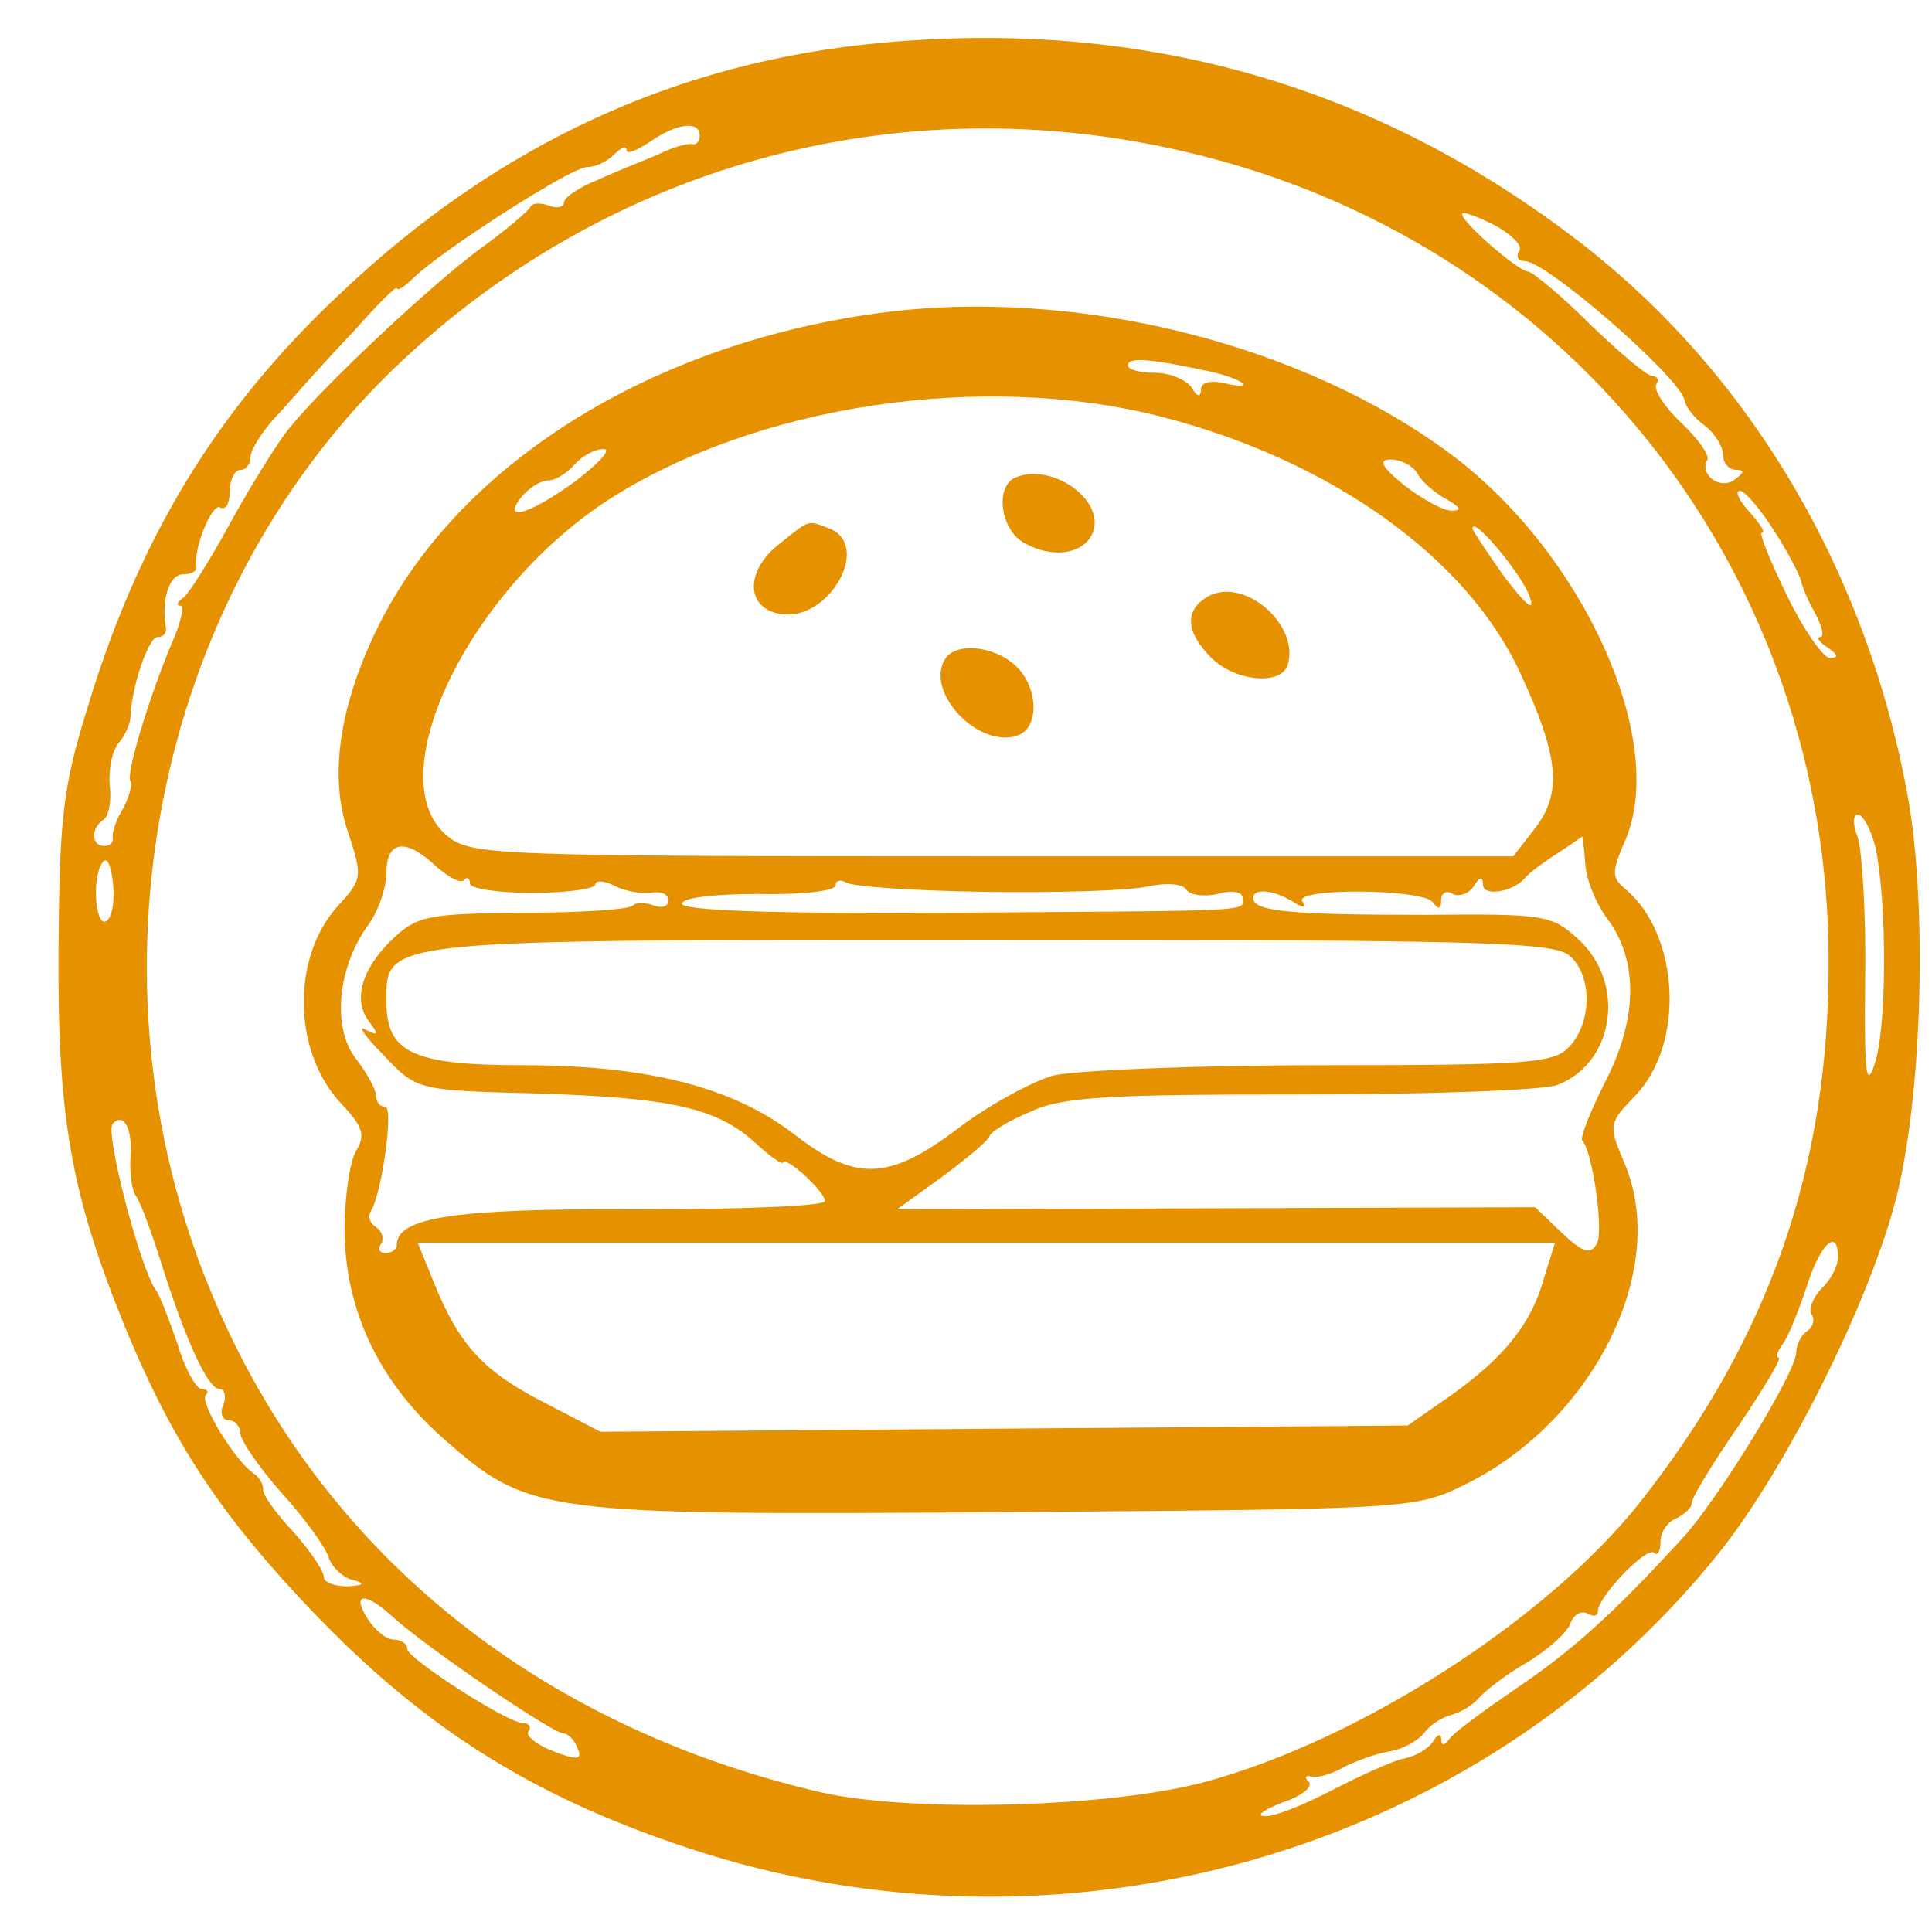  <svg  version="1.0" xmlns="http://www.w3.org/2000/svg"  width="185pt" height="185pt" viewBox="0 0 185 185"  preserveAspectRatio="xMidYMid meet">  <g transform="translate(0,185) scale(0.1,-0.1)" fill="#e69100" stroke="none"> <path d="M844 1809 c-196 -18 -367 -97 -517 -239 -119 -111 -194 -235 -243 -397 -24 -77 -27 -106 -28 -233 -1 -160 12 -233 63 -359 43 -105 87 -174 166 -259 113 -122 219 -190 372 -241 359 -120 758 -6 989 282 64 80 143 238 169 337 26 99 31 287 11 392 -41 218 -155 407 -321 532 -193 146 -413 208 -661 185z m-174 -89 c0 -5 -3 -9 -7 -8 -5 1 -19 -3 -33 -10 -14 -6 -40 -16 -57 -24 -18 -7 -33 -17 -33 -22 0 -4 -6 -6 -14 -3 -8 3 -16 3 -18 -1 -2 -4 -23 -22 -48 -40 -45 -33 -149 -130 -183 -172 -10 -12 -35 -52 -55 -88 -20 -37 -41 -70 -46 -74 -6 -4 -8 -8 -3 -8 4 0 0 -17 -9 -37 -22 -53 -44 -126 -39 -131 2 -3 -1 -14 -7 -26 -7 -11 -11 -24 -10 -28 1 -5 -3 -8 -8 -8 -13 0 -13 17 -1 25 5 3 8 18 6 33 -1 15 2 33 9 41 6 7 11 19 11 25 1 28 17 76 26 76 5 0 8 3 8 8 -5 27 3 52 16 52 8 0 14 3 13 8 -3 16 15 61 23 56 5 -3 9 4 9 15 0 12 5 21 10 21 6 0 10 6 10 13 0 6 12 26 28 42 15 17 46 52 70 77 23 26 42 45 42 42 0 -3 7 1 15 9 26 26 152 107 167 107 8 0 19 5 26 12 7 7 12 9 12 4 0 -4 10 0 22 8 26 18 48 21 48 6z m484 -20 c355 -91 596 -403 597 -768 1 -199 -57 -364 -181 -521 -89 -112 -268 -227 -415 -267 -91 -25 -284 -30 -370 -10 -274 64 -482 234 -583 479 -125 301 -55 659 172 881 208 202 498 279 780 206z m301 -90 c-4 -6 -1 -10 5 -10 21 0 148 -111 153 -133 1 -7 10 -18 20 -25 9 -7 17 -20 17 -28 0 -8 6 -14 13 -14 8 0 7 -3 -3 -10 -14 -9 -33 6 -25 20 2 4 -9 20 -25 35 -16 15 -27 32 -24 37 3 4 1 8 -4 8 -5 0 -32 23 -60 50 -28 28 -55 50 -59 50 -10 1 -63 47 -63 55 0 3 14 -2 30 -10 17 -9 28 -20 25 -25z m245 -270 c14 -22 25 -44 25 -48 1 -4 6 -17 13 -29 7 -13 9 -23 5 -23 -4 0 -1 -5 7 -10 10 -7 11 -10 2 -10 -6 0 -25 27 -41 60 -16 33 -27 60 -24 60 4 0 -2 9 -12 20 -10 11 -14 20 -9 20 5 0 20 -18 34 -40z m96 -302 c11 -52 11 -173 -1 -207 -8 -25 -10 -8 -9 82 1 61 -3 122 -7 135 -5 12 -5 22 0 22 5 0 13 -15 17 -32z m-1693 -69 c-11 -11 -16 39 -5 55 4 6 8 -1 10 -18 2 -16 0 -32 -5 -37z m22 -226 c-1 -15 1 -32 5 -38 4 -5 14 -32 23 -60 24 -77 46 -125 57 -125 5 0 7 -7 4 -15 -4 -8 -1 -15 5 -15 6 0 11 -6 11 -12 0 -7 18 -33 40 -58 22 -24 42 -52 45 -62 3 -9 14 -19 23 -21 12 -3 11 -5 -5 -6 -13 0 -23 4 -23 9 0 6 -13 25 -29 43 -16 17 -30 36 -29 41 0 5 -4 12 -9 15 -18 12 -52 68 -46 75 3 3 2 6 -4 6 -5 0 -16 19 -23 43 -8 23 -17 47 -21 52 -15 21 -49 152 -41 159 10 11 19 -4 17 -31z m1635 -97 c0 -8 -7 -22 -16 -30 -8 -9 -13 -20 -9 -25 3 -5 1 -12 -5 -16 -5 -3 -10 -13 -10 -20 0 -19 -75 -141 -109 -178 -67 -73 -105 -107 -158 -143 -32 -22 -61 -43 -65 -49 -5 -7 -8 -7 -8 0 0 6 -4 4 -8 -3 -5 -7 -17 -14 -28 -16 -10 -2 -41 -16 -68 -30 -27 -14 -56 -26 -65 -25 -9 0 -1 6 17 13 18 6 30 15 25 20 -4 4 -3 6 2 5 6 -2 20 2 32 9 12 6 31 13 44 15 12 2 27 10 33 18 6 8 18 15 26 17 8 2 20 9 25 15 6 7 26 23 47 35 20 12 39 29 42 38 3 8 10 12 16 9 5 -3 10 -3 10 2 0 14 47 63 54 56 3 -3 6 1 6 11 0 9 7 19 15 22 8 4 15 10 15 15 0 5 20 38 45 74 24 36 42 65 38 65 -3 0 -1 6 4 13 5 6 15 31 23 55 13 41 30 57 30 28z m-1383 -345 c28 -26 152 -111 163 -111 4 0 10 -6 13 -14 5 -11 0 -12 -23 -3 -16 6 -27 15 -24 19 3 4 1 8 -5 8 -15 0 -111 62 -111 71 0 5 -6 9 -13 9 -7 0 -18 9 -25 20 -16 25 -2 26 25 1z"/> <path d="M840 1550 c-226 -31 -413 -153 -485 -315 -32 -71 -39 -134 -21 -184 13 -40 13 -43 -10 -68 -45 -49 -44 -139 2 -189 22 -23 24 -31 15 -46 -6 -10 -11 -44 -11 -75 0 -77 33 -146 94 -200 83 -73 91 -74 537 -71 394 3 394 3 443 27 122 61 194 205 152 306 -16 38 -16 39 10 66 48 50 42 155 -10 198 -13 11 -13 16 1 48 39 95 -40 271 -165 366 -143 108 -363 163 -552 137z m315 -55 c16 -3 32 -9 35 -12 3 -3 -5 -3 -17 0 -14 3 -23 1 -23 -6 0 -8 -4 -7 -9 2 -5 7 -20 14 -35 14 -14 0 -26 3 -26 7 0 8 19 7 75 -5z m-43 -44 c163 -42 293 -135 344 -246 37 -80 40 -114 14 -148 l-21 -27 -499 0 c-474 0 -499 1 -521 19 -68 54 19 235 153 322 141 91 358 124 530 80z m-560 -61 c-45 -33 -73 -41 -52 -15 7 8 18 15 25 15 7 0 18 7 25 15 7 8 19 15 28 15 8 0 -4 -13 -26 -30z m805 7 c4 -8 17 -19 28 -25 14 -8 15 -11 5 -11 -8 0 -28 11 -45 24 -22 18 -26 25 -13 25 9 0 21 -6 25 -13z m108 -119 c5 -15 -4 -7 -24 19 -17 24 -31 45 -31 47 0 13 49 -46 55 -66z m53 -255 c1 -16 11 -40 22 -54 29 -40 28 -95 -3 -155 -14 -28 -24 -53 -22 -56 10 -10 21 -88 14 -99 -6 -11 -14 -8 -34 11 l-25 24 -306 -1 -305 -1 43 31 c24 18 45 35 46 40 2 4 20 15 40 23 30 14 77 16 257 16 124 0 231 4 246 9 55 21 66 97 21 139 -26 24 -32 25 -147 24 -127 0 -165 3 -165 16 0 10 20 8 39 -4 9 -6 12 -5 8 1 -8 13 116 12 125 -1 5 -7 8 -7 8 2 0 7 5 10 11 6 6 -3 15 0 20 7 6 10 9 10 9 2 0 -12 29 -7 40 6 3 4 16 14 30 23 14 9 25 17 25 17 0 1 2 -11 3 -26z m-1101 -2 c12 -11 24 -17 27 -14 3 4 6 2 6 -3 0 -5 27 -9 60 -9 33 0 60 4 60 8 0 4 8 4 18 -1 9 -5 25 -8 35 -7 9 2 17 -1 17 -7 0 -6 -6 -8 -14 -5 -8 3 -17 3 -20 0 -3 -4 -51 -7 -106 -7 -93 -1 -101 -3 -126 -27 -29 -29 -36 -58 -20 -78 9 -12 8 -13 -4 -7 -8 5 -1 -6 17 -24 32 -34 32 -34 145 -37 132 -4 175 -14 212 -48 14 -13 26 -21 26 -18 0 3 9 -2 20 -12 11 -10 20 -21 20 -25 0 -5 -81 -8 -181 -8 -175 1 -229 -8 -229 -34 0 -4 -5 -8 -11 -8 -5 0 -8 4 -4 9 3 5 1 12 -5 16 -6 4 -8 10 -5 15 11 18 22 100 14 100 -5 0 -9 5 -9 11 0 6 -9 22 -19 35 -23 29 -18 86 10 126 11 14 19 38 19 52 0 31 18 34 47 7z m526 -25 c67 -1 137 1 155 5 18 4 35 3 38 -3 3 -5 17 -7 30 -4 14 4 24 2 24 -4 0 -13 18 -12 -282 -14 -168 -1 -257 2 -255 9 2 6 35 9 75 9 40 -1 72 3 72 8 0 5 5 6 10 3 6 -4 66 -8 133 -9z m561 -62 c21 -20 20 -63 -1 -86 -15 -16 -36 -18 -237 -18 -122 0 -238 -5 -258 -10 -20 -6 -61 -28 -90 -50 -67 -51 -99 -52 -159 -5 -58 44 -139 65 -258 65 -106 0 -131 12 -131 61 0 60 -9 59 582 59 474 0 538 -2 552 -16z m-25 -306 c-12 -45 -38 -77 -88 -113 l-43 -30 -386 -3 -387 -3 -54 28 c-58 30 -81 54 -106 116 l-15 37 544 0 545 0 -10 -32z"/> <path d="M973 1393 c-21 -8 -15 -51 8 -63 30 -17 63 -9 67 16 4 30 -43 60 -75 47z"/> <path d="M746 1329 c-33 -26 -32 -62 2 -67 46 -7 87 66 46 82 -21 8 -18 9 -48 -15z"/> <path d="M1157 1279 c-23 -13 -22 -34 3 -59 22 -22 66 -27 73 -7 12 38 -41 85 -76 66z"/> <path d="M905 1219 c-20 -32 33 -87 70 -73 21 8 19 47 -3 67 -21 19 -57 22 -67 6z"/> </g> </svg> 
